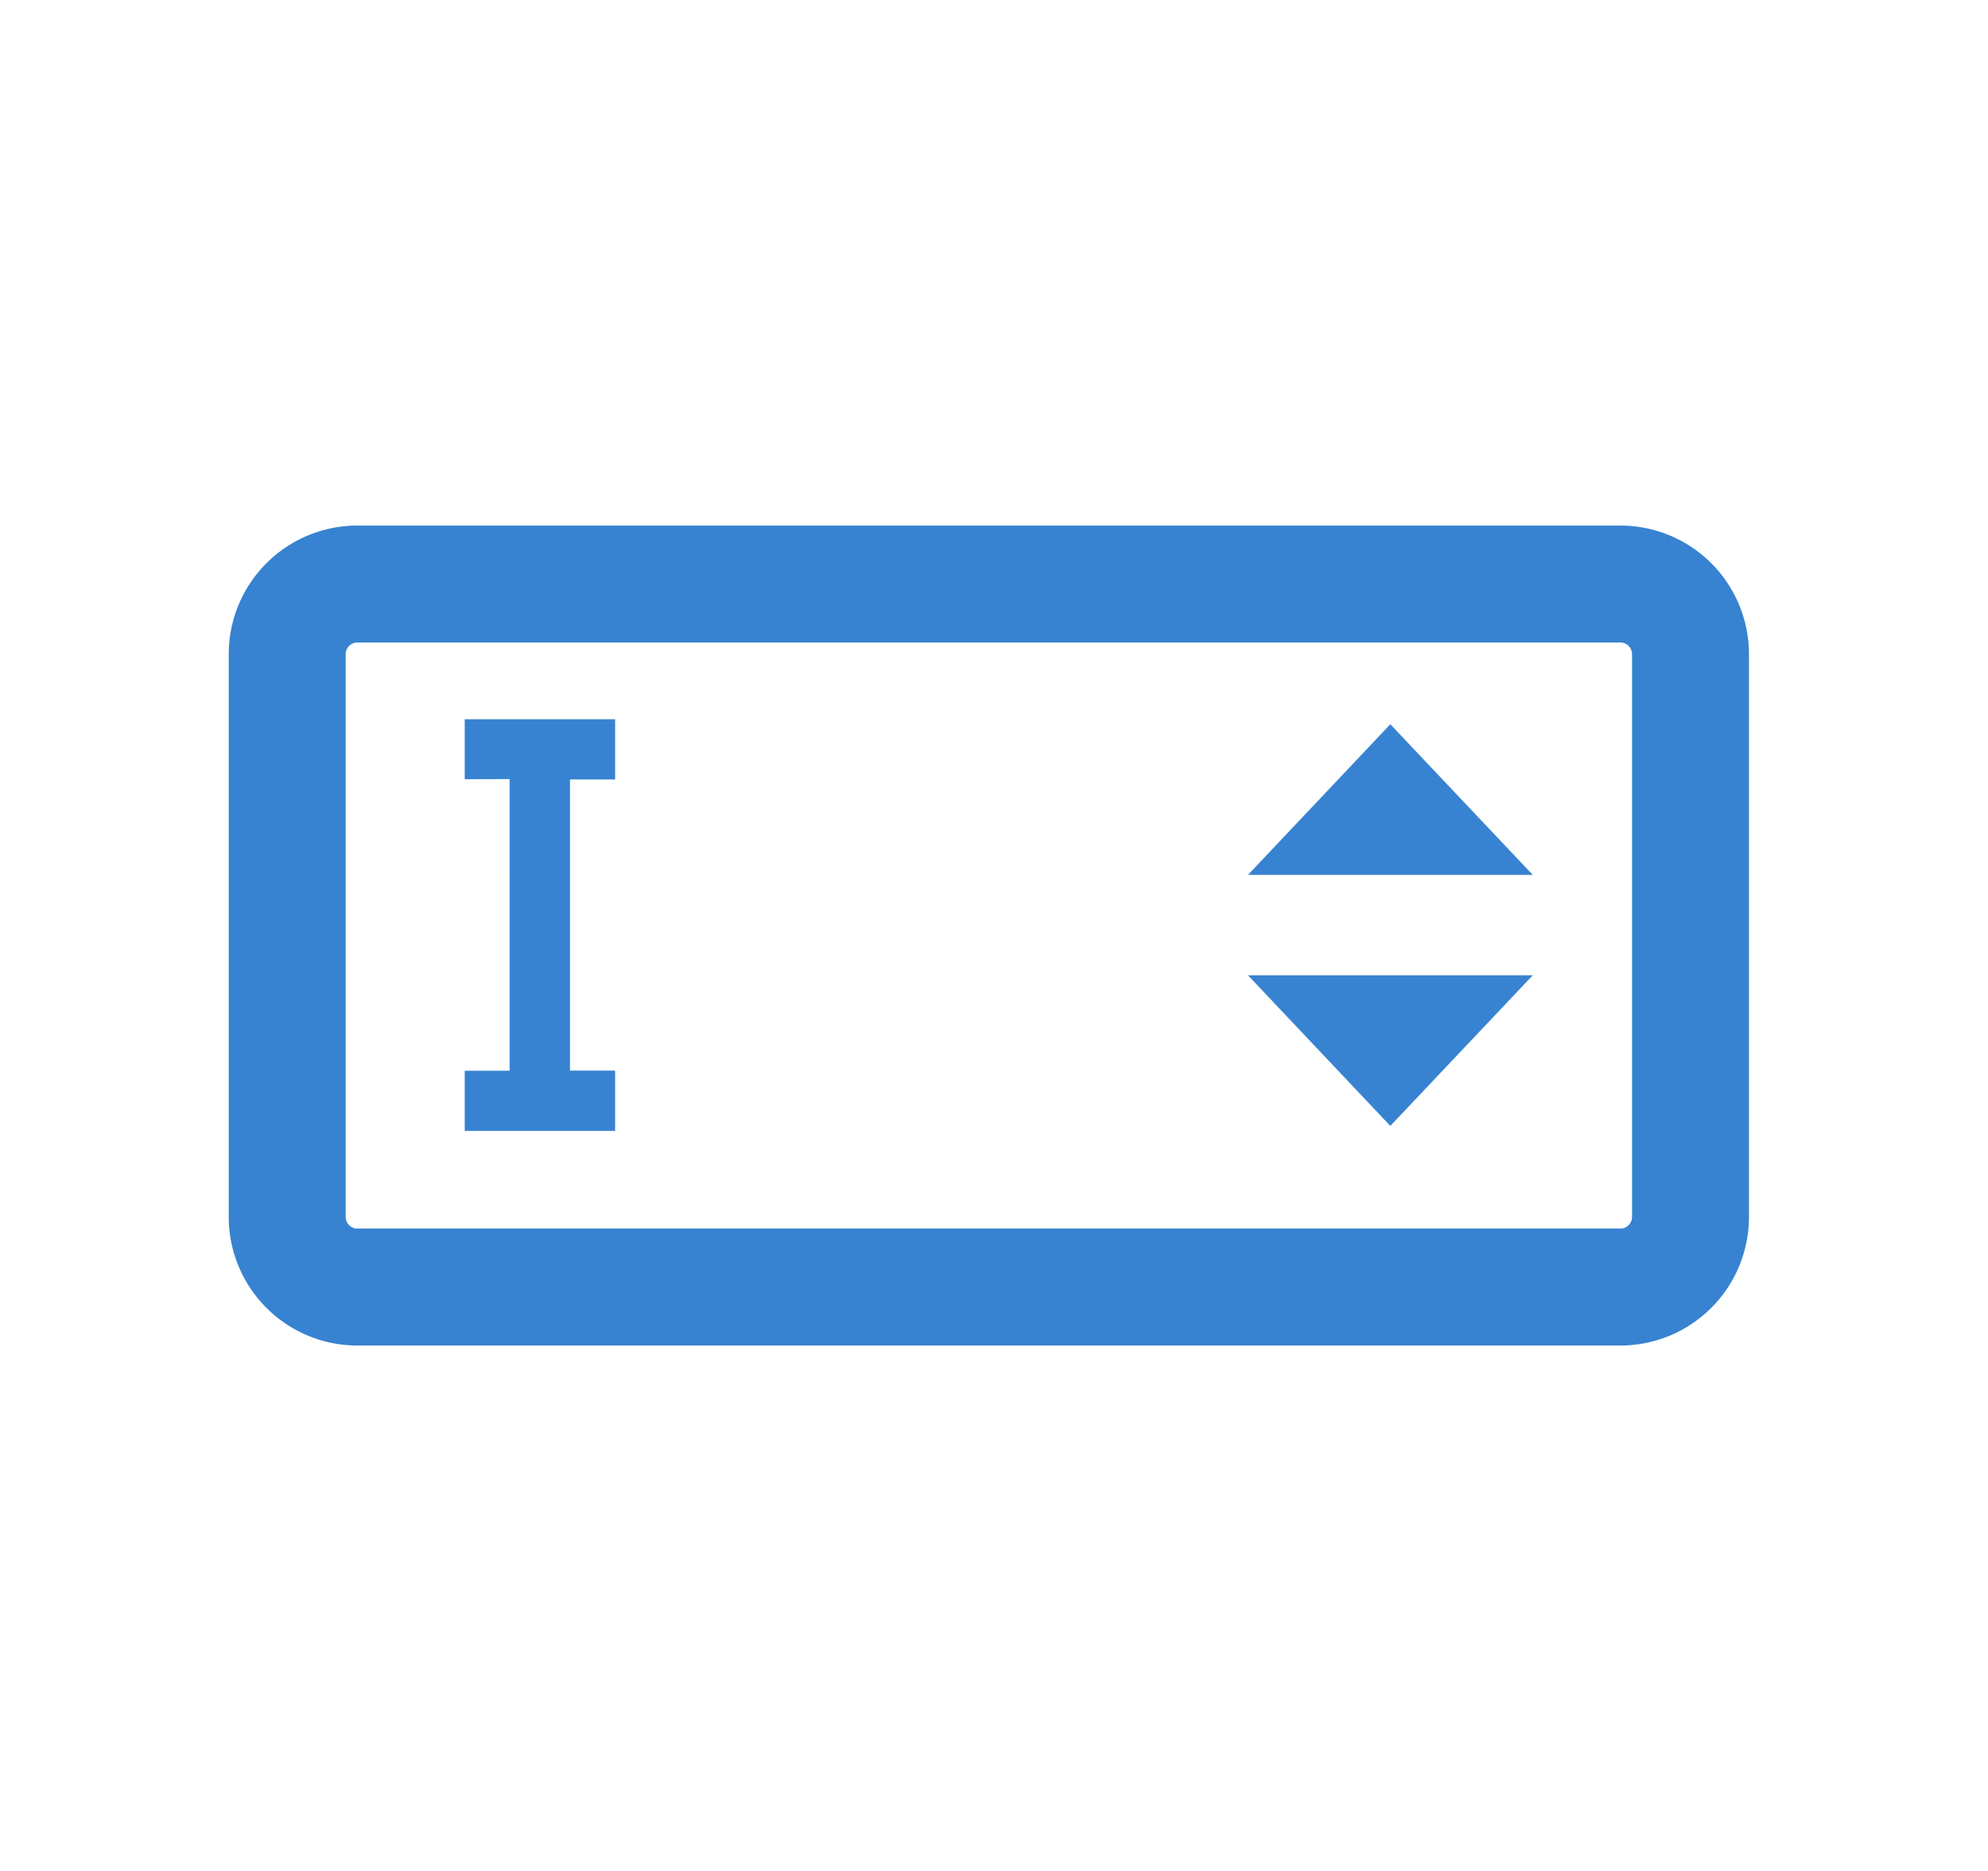 <?xml version="1.0" standalone="no"?><!DOCTYPE svg PUBLIC "-//W3C//DTD SVG 1.1//EN" "http://www.w3.org/Graphics/SVG/1.1/DTD/svg11.dtd"><svg class="icon" width="64px" height="60.24px" viewBox="0 0 1088 1024" version="1.1" xmlns="http://www.w3.org/2000/svg"><path fill="#3783d1" d="M886.784 287.616a70.4 70.4 0 0 1 70.4 70.4v307.968a70.4 70.4 0 0 1-70.4 70.4h-691.2a70.4 70.4 0 0 1-70.4-70.4V358.016a70.4 70.4 0 0 1 70.4-70.4h691.2z m0 64h-691.2a6.4 6.4 0 0 0-6.4 6.4v307.968a6.4 6.4 0 0 0 6.4 6.4h691.2a6.4 6.4 0 0 0 6.4-6.4V358.016a6.4 6.4 0 0 0-6.4-6.4zM336.64 393.6v32.96h-24.704v159.36h24.704v33.024H254.336v-32.96h24.576V426.368l-24.576 0.064V393.6H336.64z m502.208 140.16l-77.952 82.432-77.888-82.432h155.84z m-77.952-137.408l77.952 82.432h-155.84l77.888-82.432z"  /></svg>